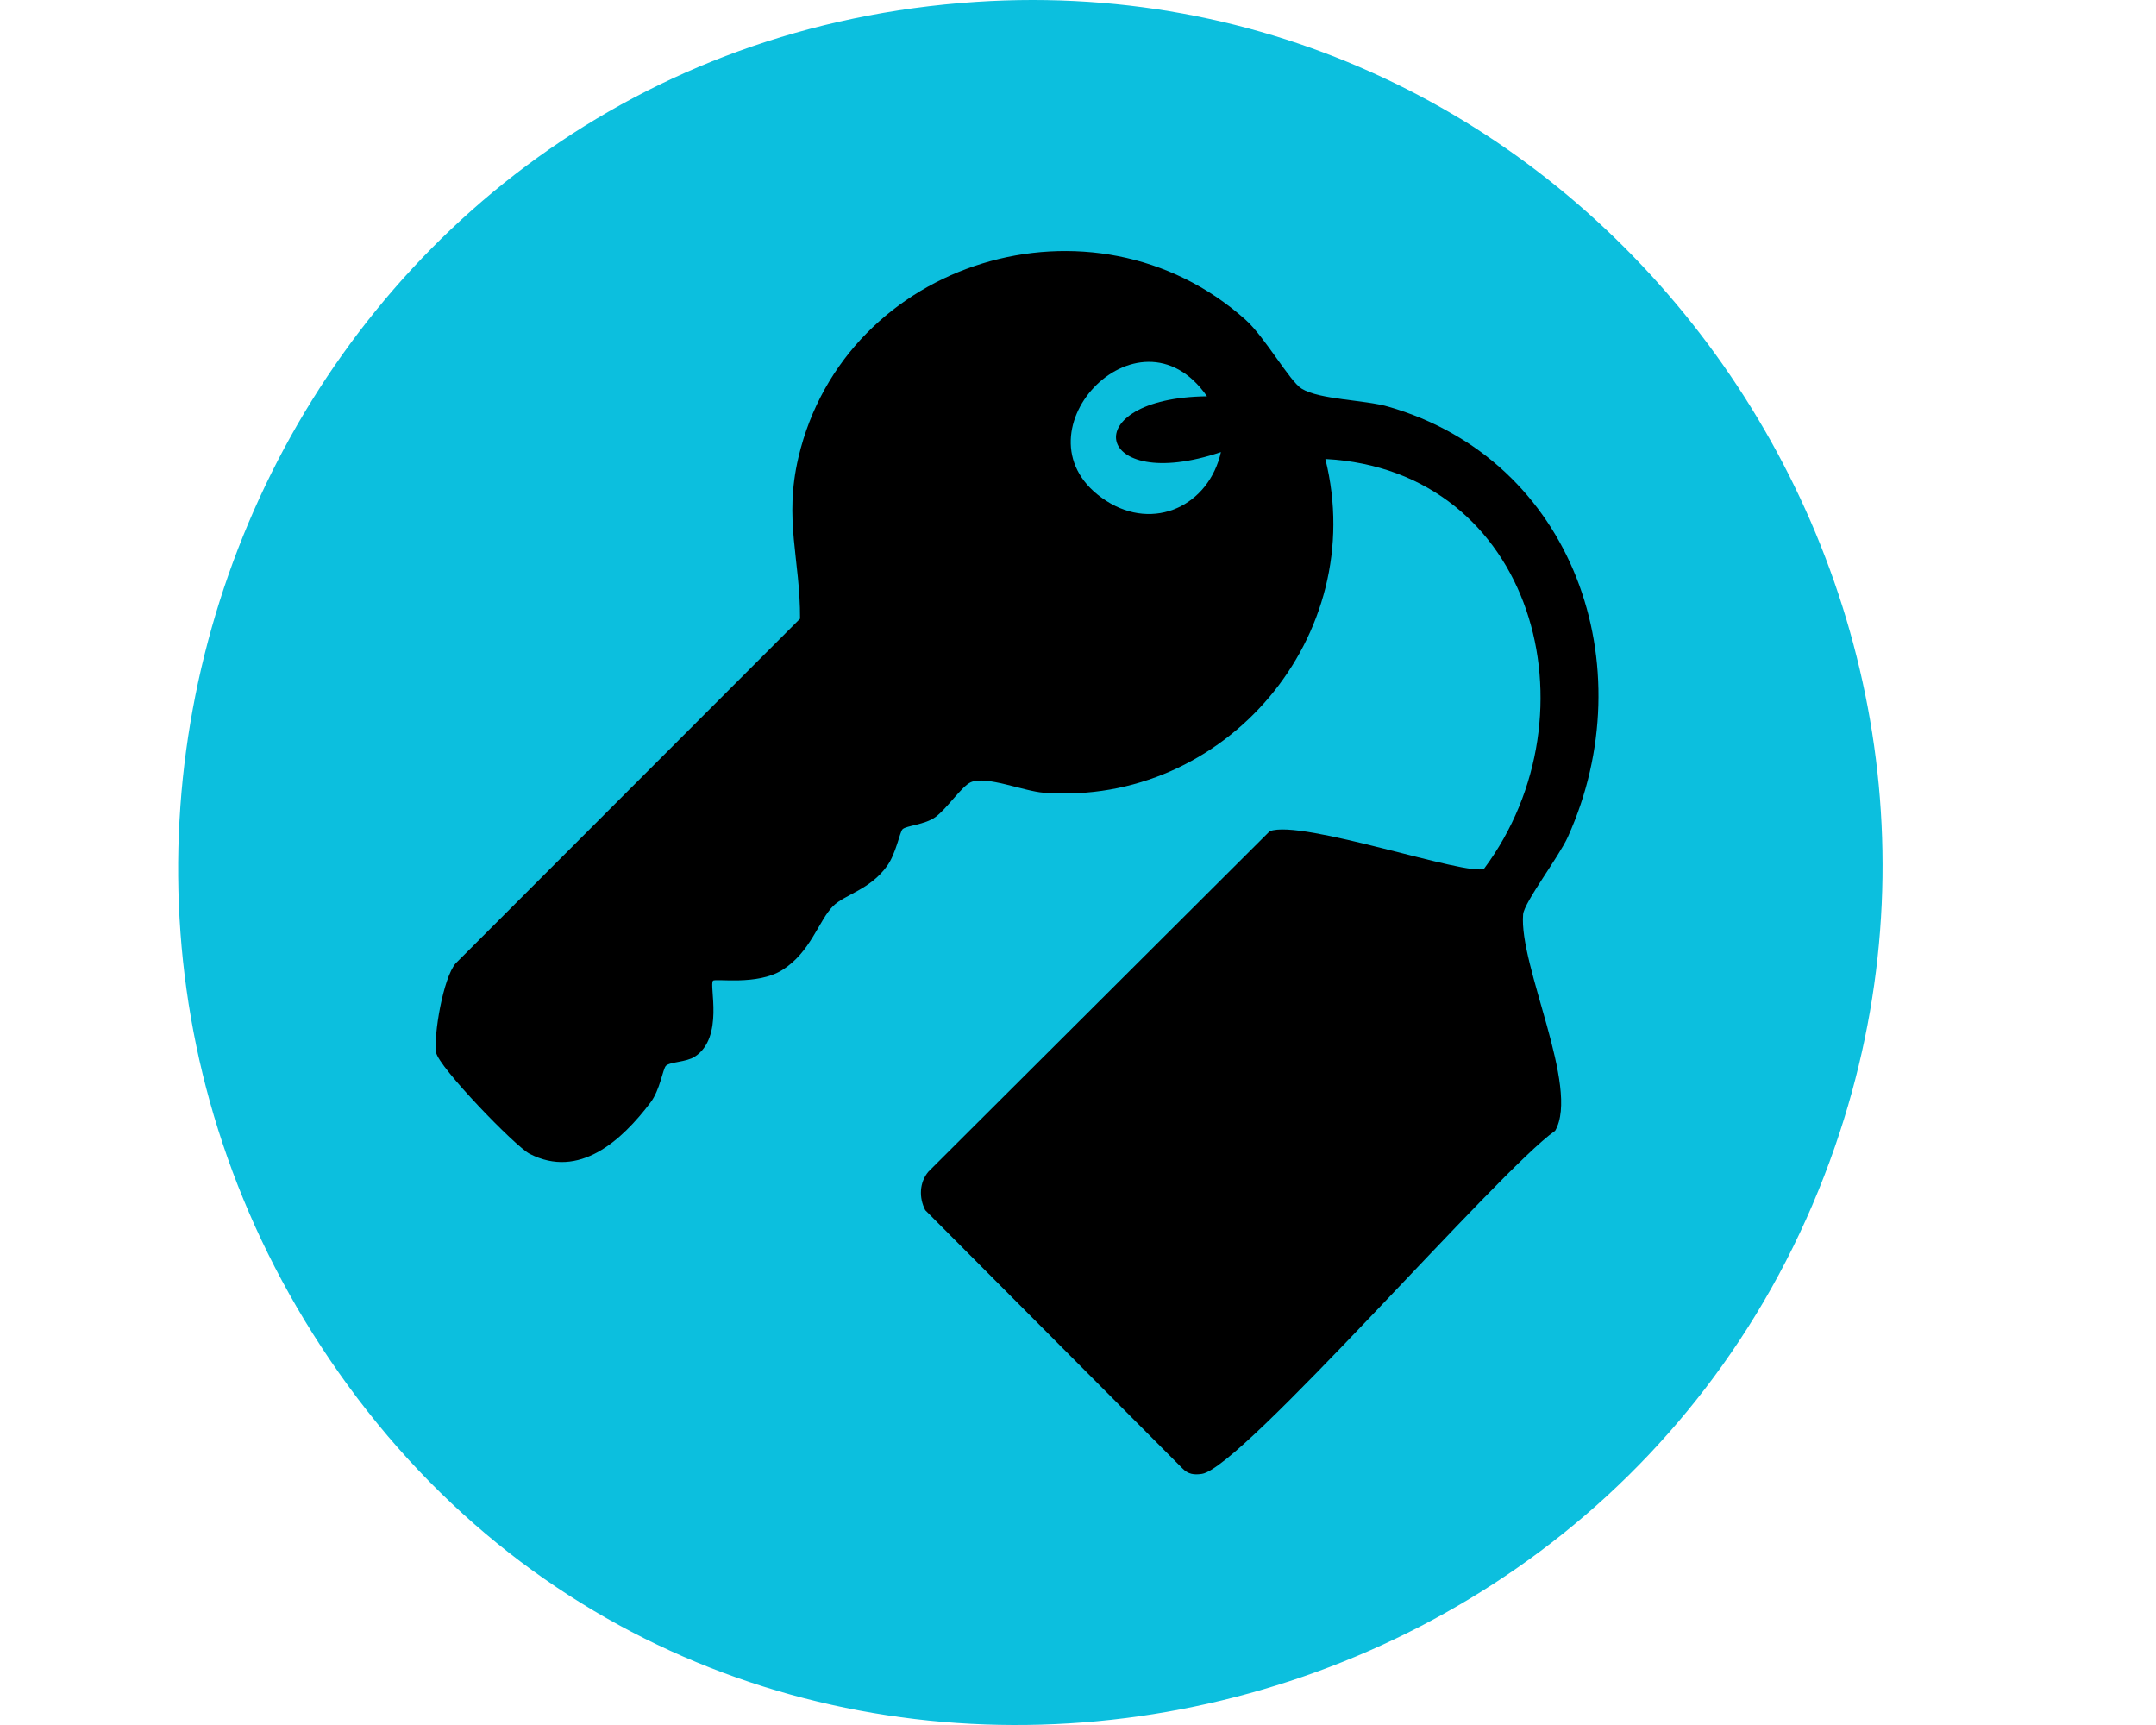 <?xml version="1.0" encoding="UTF-8"?>
<svg id="Capa_1" xmlns="http://www.w3.org/2000/svg" version="1.1" viewBox="0 0 1280 1024">
  <!-- Generator: Adobe Illustrator 29.0.0, SVG Export Plug-In . SVG Version: 2.1.0 Build 186)  -->
  <defs>
    <style>
      .st0 {
        fill: #0bbddc;
      }

      .st1 {
        fill: #0cbfde;
      }
    </style>
  </defs>
  <path class="st1" d="M579.48,1.11c361.1-23.79,627.74,339.17,509.99,679.33-132.54,382.74-651.32,471.5-888.35,134.39C-28.27,488.59,179.02,27.5,579.48,1.11h0Z"/>
  <path d="M881.14,515.6c68.44-92.06,29.45-236.53-94.29-243.14,26.19,104.78-59.31,206.3-167.23,198.12-11.94-.91-34.07-10.28-43.24-6.24-5.37,2.35-14.17,15.69-20.98,20.65-6.36,4.67-17.31,5.04-19.58,7.27-1.65,1.65-3.84,14.41-9.17,21.81-10.2,14.17-25.11,16.89-32.01,23.75-8.59,8.59-13.3,27.38-30.19,38-14.95,9.38-39.65,4.87-41.14,6.36-2.48,2.52,6.73,33.66-10.78,45.06-5.12,3.35-14.7,3.02-17.18,5.45-1.86,1.86-3.47,14.29-9.17,21.81-17.14,22.63-42.33,45.64-71.78,30.4-8.55-4.42-54.27-51.71-55.51-60.22-1.49-10.04,4.17-44.19,11.65-52.82l204.44-204.57c.17-35.35-9.71-58.57-.95-95.82,27.67-117.38,175.12-162.23,265.36-81.74,11.65,10.41,26.27,36.59,33.37,40.97,10.74,6.61,36.84,6.53,51.3,10.66,110.23,31.64,152.53,154.18,106.72,255.57-5.25,11.61-25.9,38.74-26.52,45.84-2.6,30.48,33.87,102.8,19.04,128.45-33.83,23.79-186.15,200.19-209.73,203.7-4.71.7-8.18.25-11.61-3.3l-152.61-153.19c-3.88-7.39-3.55-16.48,1.82-22.88l202.67-202.13c18.79-7.39,118.45,27.34,127.25,22.18h.04Z"/>
  <path class="st0" d="M716.6,235.25c-78.89.87-67.36,58.69,8.26,33.12-7.19,31.8-39.73,47.25-68.15,28.91-58.36-37.67,19-120.97,59.89-61.99v-.04Z"/>
</svg>